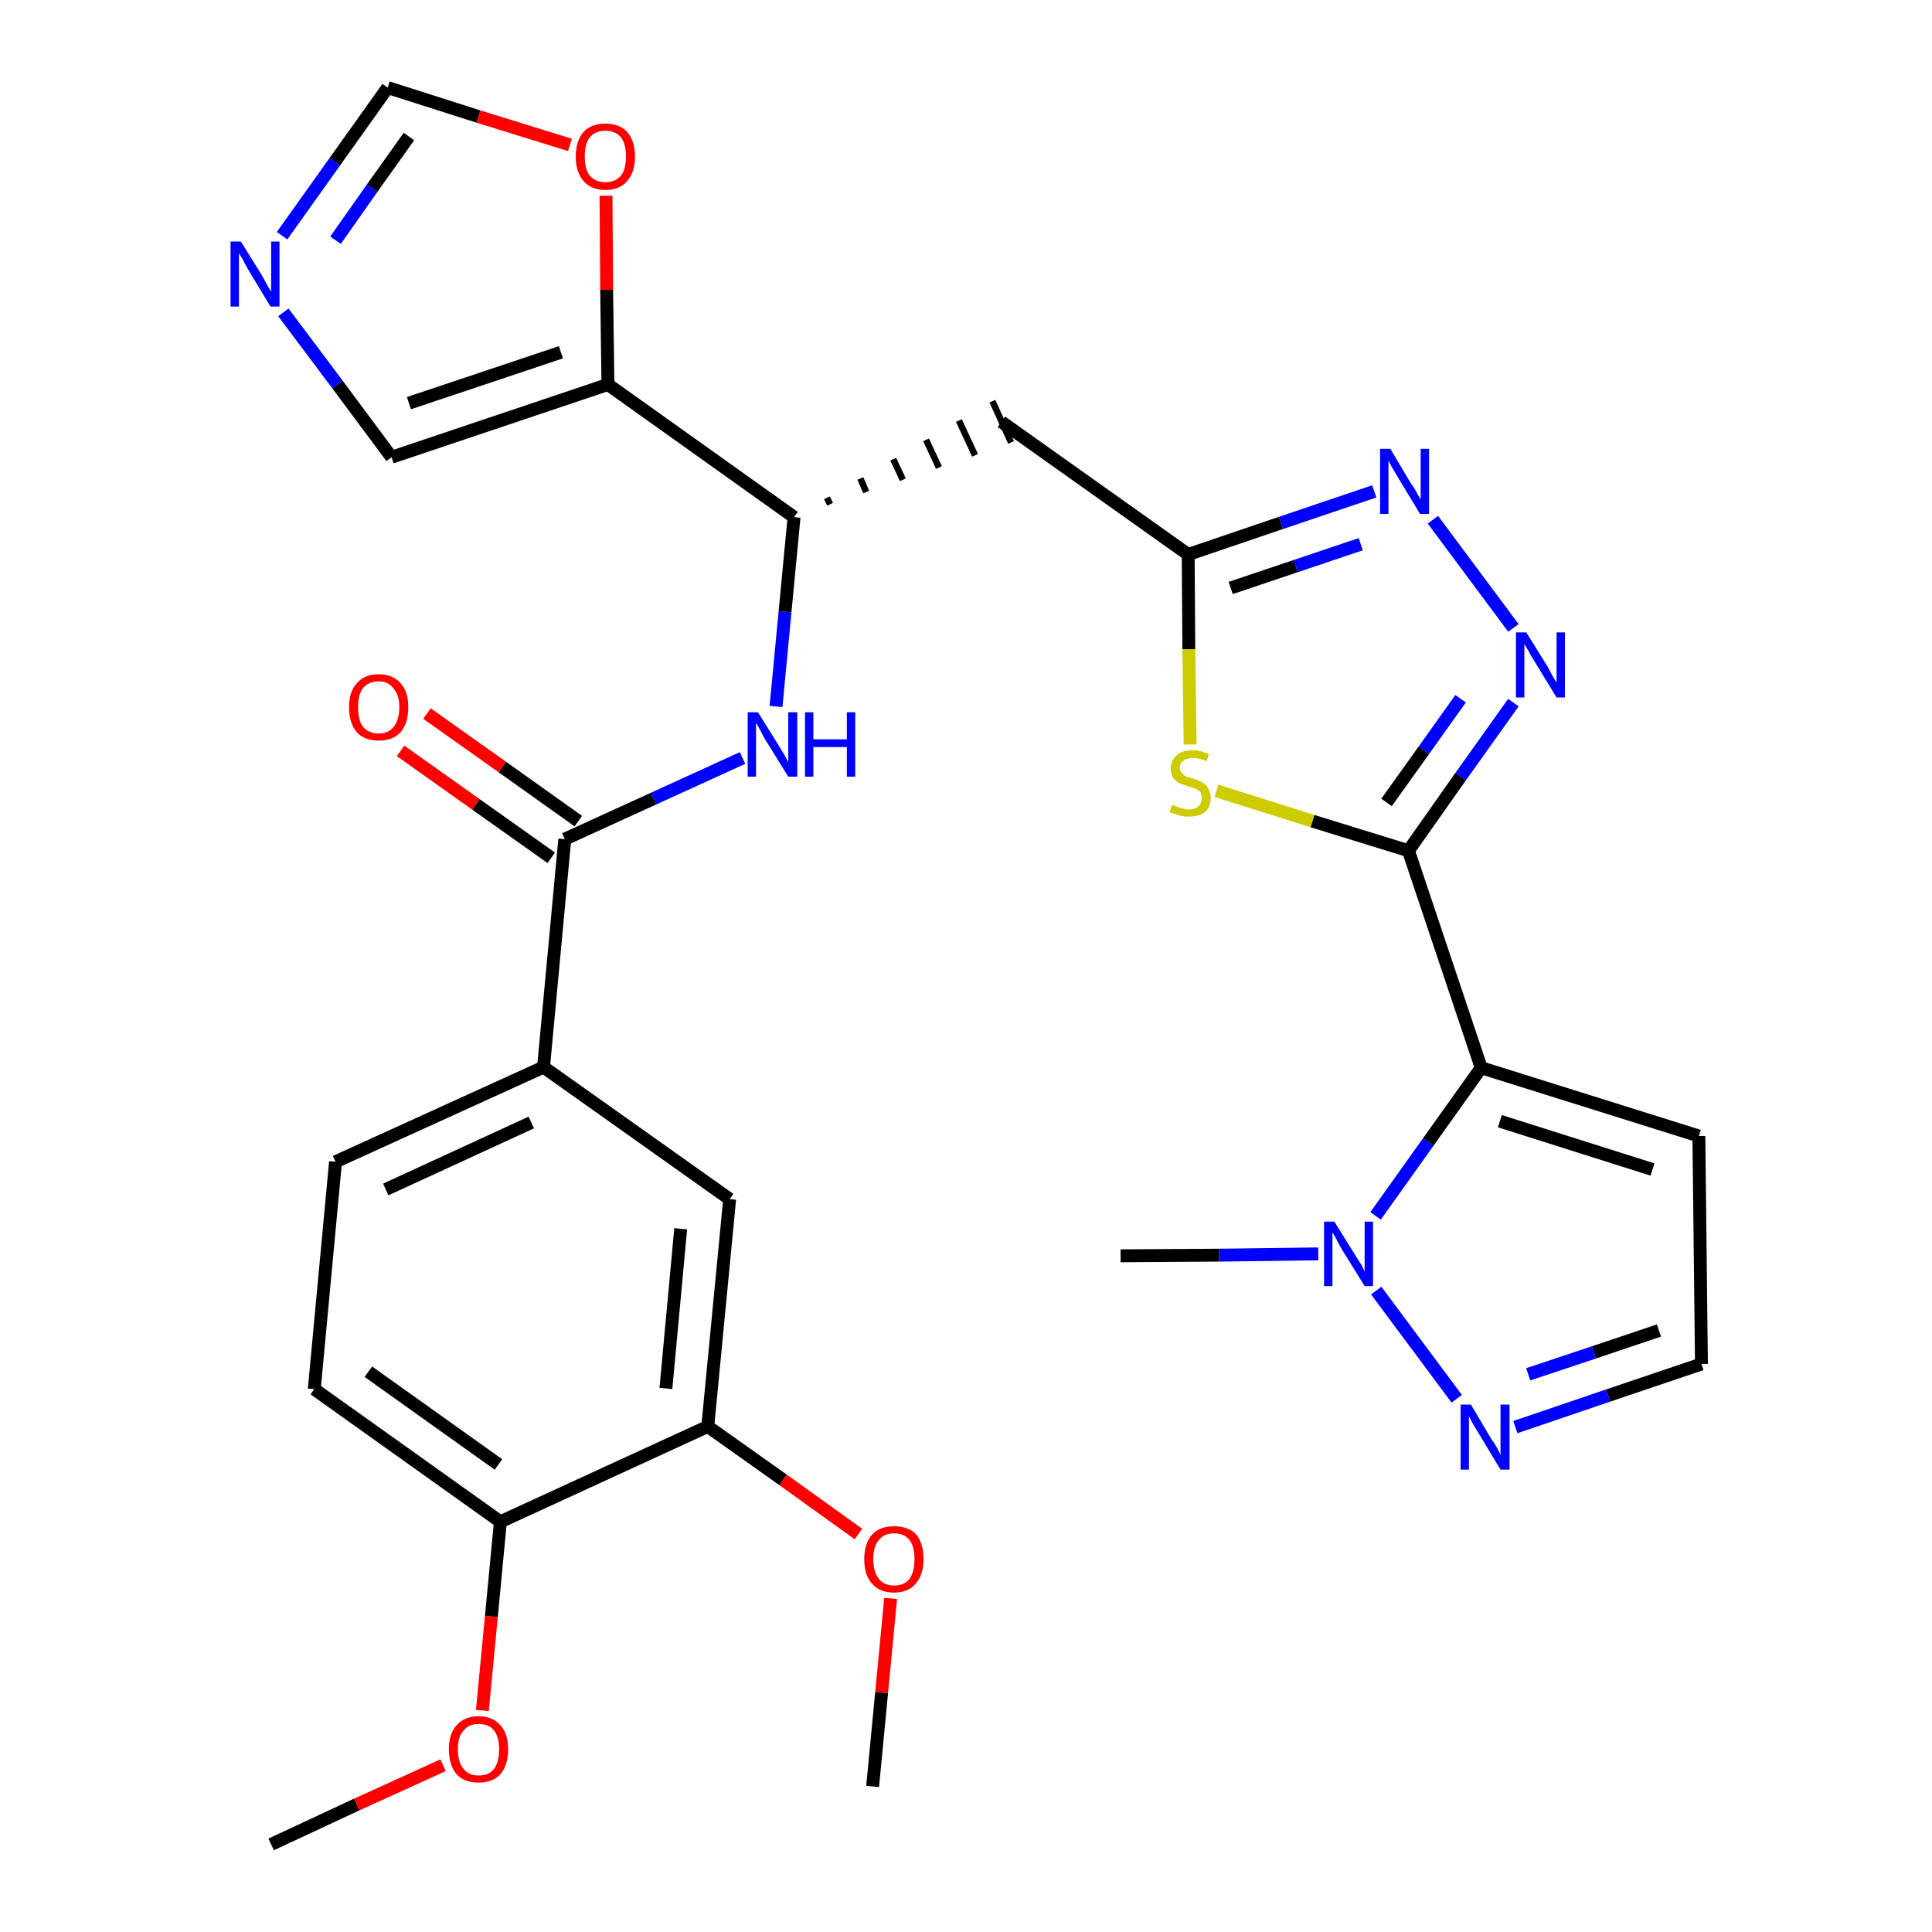 <?xml version='1.0' encoding='iso-8859-1'?>
<svg version='1.1' baseProfile='full'
              xmlns='http://www.w3.org/2000/svg'
                      xmlns:rdkit='http://www.rdkit.org/xml'
                      xmlns:xlink='http://www.w3.org/1999/xlink'
                  xml:space='preserve'
width='300px' height='300px' viewBox='0 0 300 300'>
<!-- END OF HEADER -->
<path class='bond-0 atom-0 atom-1' d='M 42.1,286.4 L 55.4,280.2' style='fill:none;fill-rule:evenodd;stroke:#000000;stroke-width:2.0px;stroke-linecap:butt;stroke-linejoin:miter;stroke-opacity:1' />
<path class='bond-0 atom-0 atom-1' d='M 55.4,280.2 L 68.8,274.1' style='fill:none;fill-rule:evenodd;stroke:#FF0000;stroke-width:2.0px;stroke-linecap:butt;stroke-linejoin:miter;stroke-opacity:1' />
<path class='bond-1 atom-1 atom-2' d='M 74.9,265.6 L 76.3,251.0' style='fill:none;fill-rule:evenodd;stroke:#FF0000;stroke-width:2.0px;stroke-linecap:butt;stroke-linejoin:miter;stroke-opacity:1' />
<path class='bond-1 atom-1 atom-2' d='M 76.3,251.0 L 77.7,236.3' style='fill:none;fill-rule:evenodd;stroke:#000000;stroke-width:2.0px;stroke-linecap:butt;stroke-linejoin:miter;stroke-opacity:1' />
<path class='bond-2 atom-2 atom-3' d='M 77.7,236.3 L 48.8,215.7' style='fill:none;fill-rule:evenodd;stroke:#000000;stroke-width:2.0px;stroke-linecap:butt;stroke-linejoin:miter;stroke-opacity:1' />
<path class='bond-2 atom-2 atom-3' d='M 77.4,227.4 L 57.2,213.0' style='fill:none;fill-rule:evenodd;stroke:#000000;stroke-width:2.0px;stroke-linecap:butt;stroke-linejoin:miter;stroke-opacity:1' />
<path class='bond-30 atom-28 atom-2' d='M 109.9,221.5 L 77.7,236.3' style='fill:none;fill-rule:evenodd;stroke:#000000;stroke-width:2.0px;stroke-linecap:butt;stroke-linejoin:miter;stroke-opacity:1' />
<path class='bond-3 atom-3 atom-4' d='M 48.8,215.7 L 52.1,180.4' style='fill:none;fill-rule:evenodd;stroke:#000000;stroke-width:2.0px;stroke-linecap:butt;stroke-linejoin:miter;stroke-opacity:1' />
<path class='bond-4 atom-4 atom-5' d='M 52.1,180.4 L 84.4,165.7' style='fill:none;fill-rule:evenodd;stroke:#000000;stroke-width:2.0px;stroke-linecap:butt;stroke-linejoin:miter;stroke-opacity:1' />
<path class='bond-4 atom-4 atom-5' d='M 59.9,184.7 L 82.5,174.3' style='fill:none;fill-rule:evenodd;stroke:#000000;stroke-width:2.0px;stroke-linecap:butt;stroke-linejoin:miter;stroke-opacity:1' />
<path class='bond-5 atom-5 atom-6' d='M 84.4,165.7 L 87.7,130.3' style='fill:none;fill-rule:evenodd;stroke:#000000;stroke-width:2.0px;stroke-linecap:butt;stroke-linejoin:miter;stroke-opacity:1' />
<path class='bond-26 atom-5 atom-27' d='M 84.4,165.7 L 113.3,186.2' style='fill:none;fill-rule:evenodd;stroke:#000000;stroke-width:2.0px;stroke-linecap:butt;stroke-linejoin:miter;stroke-opacity:1' />
<path class='bond-6 atom-6 atom-7' d='M 89.8,127.5 L 78.0,119.1' style='fill:none;fill-rule:evenodd;stroke:#000000;stroke-width:2.0px;stroke-linecap:butt;stroke-linejoin:miter;stroke-opacity:1' />
<path class='bond-6 atom-6 atom-7' d='M 78.0,119.1 L 66.3,110.8' style='fill:none;fill-rule:evenodd;stroke:#FF0000;stroke-width:2.0px;stroke-linecap:butt;stroke-linejoin:miter;stroke-opacity:1' />
<path class='bond-6 atom-6 atom-7' d='M 85.6,133.2 L 73.9,124.9' style='fill:none;fill-rule:evenodd;stroke:#000000;stroke-width:2.0px;stroke-linecap:butt;stroke-linejoin:miter;stroke-opacity:1' />
<path class='bond-6 atom-6 atom-7' d='M 73.9,124.9 L 62.2,116.6' style='fill:none;fill-rule:evenodd;stroke:#FF0000;stroke-width:2.0px;stroke-linecap:butt;stroke-linejoin:miter;stroke-opacity:1' />
<path class='bond-7 atom-6 atom-8' d='M 87.7,130.3 L 101.5,124.0' style='fill:none;fill-rule:evenodd;stroke:#000000;stroke-width:2.0px;stroke-linecap:butt;stroke-linejoin:miter;stroke-opacity:1' />
<path class='bond-7 atom-6 atom-8' d='M 101.5,124.0 L 115.3,117.7' style='fill:none;fill-rule:evenodd;stroke:#0000FF;stroke-width:2.0px;stroke-linecap:butt;stroke-linejoin:miter;stroke-opacity:1' />
<path class='bond-8 atom-8 atom-9' d='M 120.5,109.7 L 121.9,95.0' style='fill:none;fill-rule:evenodd;stroke:#0000FF;stroke-width:2.0px;stroke-linecap:butt;stroke-linejoin:miter;stroke-opacity:1' />
<path class='bond-8 atom-8 atom-9' d='M 121.9,95.0 L 123.3,80.3' style='fill:none;fill-rule:evenodd;stroke:#000000;stroke-width:2.0px;stroke-linecap:butt;stroke-linejoin:miter;stroke-opacity:1' />
<path class='bond-9 atom-9 atom-10' d='M 128.9,78.3 L 128.4,77.3' style='fill:none;fill-rule:evenodd;stroke:#000000;stroke-width:1.0px;stroke-linecap:butt;stroke-linejoin:miter;stroke-opacity:1' />
<path class='bond-9 atom-9 atom-10' d='M 134.5,76.4 L 133.6,74.3' style='fill:none;fill-rule:evenodd;stroke:#000000;stroke-width:1.0px;stroke-linecap:butt;stroke-linejoin:miter;stroke-opacity:1' />
<path class='bond-9 atom-9 atom-10' d='M 140.2,74.5 L 138.7,71.3' style='fill:none;fill-rule:evenodd;stroke:#000000;stroke-width:1.0px;stroke-linecap:butt;stroke-linejoin:miter;stroke-opacity:1' />
<path class='bond-9 atom-9 atom-10' d='M 145.8,72.6 L 143.8,68.3' style='fill:none;fill-rule:evenodd;stroke:#000000;stroke-width:1.0px;stroke-linecap:butt;stroke-linejoin:miter;stroke-opacity:1' />
<path class='bond-9 atom-9 atom-10' d='M 151.4,70.7 L 148.9,65.3' style='fill:none;fill-rule:evenodd;stroke:#000000;stroke-width:1.0px;stroke-linecap:butt;stroke-linejoin:miter;stroke-opacity:1' />
<path class='bond-9 atom-9 atom-10' d='M 157.0,68.7 L 154.1,62.3' style='fill:none;fill-rule:evenodd;stroke:#000000;stroke-width:1.0px;stroke-linecap:butt;stroke-linejoin:miter;stroke-opacity:1' />
<path class='bond-21 atom-9 atom-22' d='M 123.3,80.3 L 94.4,59.7' style='fill:none;fill-rule:evenodd;stroke:#000000;stroke-width:2.0px;stroke-linecap:butt;stroke-linejoin:miter;stroke-opacity:1' />
<path class='bond-10 atom-10 atom-11' d='M 155.5,65.5 L 184.5,86.1' style='fill:none;fill-rule:evenodd;stroke:#000000;stroke-width:2.0px;stroke-linecap:butt;stroke-linejoin:miter;stroke-opacity:1' />
<path class='bond-11 atom-11 atom-12' d='M 184.5,86.1 L 198.9,81.2' style='fill:none;fill-rule:evenodd;stroke:#000000;stroke-width:2.0px;stroke-linecap:butt;stroke-linejoin:miter;stroke-opacity:1' />
<path class='bond-11 atom-11 atom-12' d='M 198.9,81.2 L 213.4,76.3' style='fill:none;fill-rule:evenodd;stroke:#0000FF;stroke-width:2.0px;stroke-linecap:butt;stroke-linejoin:miter;stroke-opacity:1' />
<path class='bond-11 atom-11 atom-12' d='M 191.1,91.3 L 201.2,87.9' style='fill:none;fill-rule:evenodd;stroke:#000000;stroke-width:2.0px;stroke-linecap:butt;stroke-linejoin:miter;stroke-opacity:1' />
<path class='bond-11 atom-11 atom-12' d='M 201.2,87.9 L 211.3,84.5' style='fill:none;fill-rule:evenodd;stroke:#0000FF;stroke-width:2.0px;stroke-linecap:butt;stroke-linejoin:miter;stroke-opacity:1' />
<path class='bond-31 atom-21 atom-11' d='M 184.8,115.6 L 184.6,100.8' style='fill:none;fill-rule:evenodd;stroke:#CCCC00;stroke-width:2.0px;stroke-linecap:butt;stroke-linejoin:miter;stroke-opacity:1' />
<path class='bond-31 atom-21 atom-11' d='M 184.6,100.8 L 184.5,86.1' style='fill:none;fill-rule:evenodd;stroke:#000000;stroke-width:2.0px;stroke-linecap:butt;stroke-linejoin:miter;stroke-opacity:1' />
<path class='bond-12 atom-12 atom-13' d='M 222.5,80.7 L 235.0,97.5' style='fill:none;fill-rule:evenodd;stroke:#0000FF;stroke-width:2.0px;stroke-linecap:butt;stroke-linejoin:miter;stroke-opacity:1' />
<path class='bond-13 atom-13 atom-14' d='M 235.0,109.1 L 226.8,120.6' style='fill:none;fill-rule:evenodd;stroke:#0000FF;stroke-width:2.0px;stroke-linecap:butt;stroke-linejoin:miter;stroke-opacity:1' />
<path class='bond-13 atom-13 atom-14' d='M 226.8,120.6 L 218.7,132.1' style='fill:none;fill-rule:evenodd;stroke:#000000;stroke-width:2.0px;stroke-linecap:butt;stroke-linejoin:miter;stroke-opacity:1' />
<path class='bond-13 atom-13 atom-14' d='M 226.8,108.5 L 221.1,116.5' style='fill:none;fill-rule:evenodd;stroke:#0000FF;stroke-width:2.0px;stroke-linecap:butt;stroke-linejoin:miter;stroke-opacity:1' />
<path class='bond-13 atom-13 atom-14' d='M 221.1,116.5 L 215.3,124.6' style='fill:none;fill-rule:evenodd;stroke:#000000;stroke-width:2.0px;stroke-linecap:butt;stroke-linejoin:miter;stroke-opacity:1' />
<path class='bond-14 atom-14 atom-15' d='M 218.7,132.1 L 230.0,165.8' style='fill:none;fill-rule:evenodd;stroke:#000000;stroke-width:2.0px;stroke-linecap:butt;stroke-linejoin:miter;stroke-opacity:1' />
<path class='bond-20 atom-14 atom-21' d='M 218.7,132.1 L 203.8,127.5' style='fill:none;fill-rule:evenodd;stroke:#000000;stroke-width:2.0px;stroke-linecap:butt;stroke-linejoin:miter;stroke-opacity:1' />
<path class='bond-20 atom-14 atom-21' d='M 203.8,127.5 L 188.9,122.8' style='fill:none;fill-rule:evenodd;stroke:#CCCC00;stroke-width:2.0px;stroke-linecap:butt;stroke-linejoin:miter;stroke-opacity:1' />
<path class='bond-15 atom-15 atom-16' d='M 230.0,165.8 L 263.8,176.4' style='fill:none;fill-rule:evenodd;stroke:#000000;stroke-width:2.0px;stroke-linecap:butt;stroke-linejoin:miter;stroke-opacity:1' />
<path class='bond-15 atom-15 atom-16' d='M 232.9,174.1 L 256.6,181.6' style='fill:none;fill-rule:evenodd;stroke:#000000;stroke-width:2.0px;stroke-linecap:butt;stroke-linejoin:miter;stroke-opacity:1' />
<path class='bond-33 atom-19 atom-15' d='M 213.6,188.8 L 221.8,177.3' style='fill:none;fill-rule:evenodd;stroke:#0000FF;stroke-width:2.0px;stroke-linecap:butt;stroke-linejoin:miter;stroke-opacity:1' />
<path class='bond-33 atom-19 atom-15' d='M 221.8,177.3 L 230.0,165.8' style='fill:none;fill-rule:evenodd;stroke:#000000;stroke-width:2.0px;stroke-linecap:butt;stroke-linejoin:miter;stroke-opacity:1' />
<path class='bond-16 atom-16 atom-17' d='M 263.8,176.4 L 264.2,211.8' style='fill:none;fill-rule:evenodd;stroke:#000000;stroke-width:2.0px;stroke-linecap:butt;stroke-linejoin:miter;stroke-opacity:1' />
<path class='bond-17 atom-17 atom-18' d='M 264.2,211.8 L 249.7,216.7' style='fill:none;fill-rule:evenodd;stroke:#000000;stroke-width:2.0px;stroke-linecap:butt;stroke-linejoin:miter;stroke-opacity:1' />
<path class='bond-17 atom-17 atom-18' d='M 249.7,216.7 L 235.3,221.6' style='fill:none;fill-rule:evenodd;stroke:#0000FF;stroke-width:2.0px;stroke-linecap:butt;stroke-linejoin:miter;stroke-opacity:1' />
<path class='bond-17 atom-17 atom-18' d='M 257.6,206.6 L 247.5,210.0' style='fill:none;fill-rule:evenodd;stroke:#000000;stroke-width:2.0px;stroke-linecap:butt;stroke-linejoin:miter;stroke-opacity:1' />
<path class='bond-17 atom-17 atom-18' d='M 247.5,210.0 L 237.3,213.4' style='fill:none;fill-rule:evenodd;stroke:#0000FF;stroke-width:2.0px;stroke-linecap:butt;stroke-linejoin:miter;stroke-opacity:1' />
<path class='bond-18 atom-18 atom-19' d='M 226.2,217.2 L 213.7,200.4' style='fill:none;fill-rule:evenodd;stroke:#0000FF;stroke-width:2.0px;stroke-linecap:butt;stroke-linejoin:miter;stroke-opacity:1' />
<path class='bond-19 atom-19 atom-20' d='M 204.7,194.7 L 189.3,194.9' style='fill:none;fill-rule:evenodd;stroke:#0000FF;stroke-width:2.0px;stroke-linecap:butt;stroke-linejoin:miter;stroke-opacity:1' />
<path class='bond-19 atom-19 atom-20' d='M 189.3,194.9 L 174.0,195.0' style='fill:none;fill-rule:evenodd;stroke:#000000;stroke-width:2.0px;stroke-linecap:butt;stroke-linejoin:miter;stroke-opacity:1' />
<path class='bond-22 atom-22 atom-23' d='M 94.4,59.7 L 60.8,71.0' style='fill:none;fill-rule:evenodd;stroke:#000000;stroke-width:2.0px;stroke-linecap:butt;stroke-linejoin:miter;stroke-opacity:1' />
<path class='bond-22 atom-22 atom-23' d='M 87.1,54.7 L 63.5,62.6' style='fill:none;fill-rule:evenodd;stroke:#000000;stroke-width:2.0px;stroke-linecap:butt;stroke-linejoin:miter;stroke-opacity:1' />
<path class='bond-32 atom-26 atom-22' d='M 94.1,30.4 L 94.2,45.0' style='fill:none;fill-rule:evenodd;stroke:#FF0000;stroke-width:2.0px;stroke-linecap:butt;stroke-linejoin:miter;stroke-opacity:1' />
<path class='bond-32 atom-26 atom-22' d='M 94.2,45.0 L 94.4,59.7' style='fill:none;fill-rule:evenodd;stroke:#000000;stroke-width:2.0px;stroke-linecap:butt;stroke-linejoin:miter;stroke-opacity:1' />
<path class='bond-23 atom-23 atom-24' d='M 60.8,71.0 L 52.4,59.7' style='fill:none;fill-rule:evenodd;stroke:#000000;stroke-width:2.0px;stroke-linecap:butt;stroke-linejoin:miter;stroke-opacity:1' />
<path class='bond-23 atom-23 atom-24' d='M 52.4,59.7 L 44.0,48.5' style='fill:none;fill-rule:evenodd;stroke:#0000FF;stroke-width:2.0px;stroke-linecap:butt;stroke-linejoin:miter;stroke-opacity:1' />
<path class='bond-24 atom-24 atom-25' d='M 43.8,36.6 L 52.0,25.1' style='fill:none;fill-rule:evenodd;stroke:#0000FF;stroke-width:2.0px;stroke-linecap:butt;stroke-linejoin:miter;stroke-opacity:1' />
<path class='bond-24 atom-24 atom-25' d='M 52.0,25.1 L 60.2,13.6' style='fill:none;fill-rule:evenodd;stroke:#000000;stroke-width:2.0px;stroke-linecap:butt;stroke-linejoin:miter;stroke-opacity:1' />
<path class='bond-24 atom-24 atom-25' d='M 52.1,37.3 L 57.8,29.2' style='fill:none;fill-rule:evenodd;stroke:#0000FF;stroke-width:2.0px;stroke-linecap:butt;stroke-linejoin:miter;stroke-opacity:1' />
<path class='bond-24 atom-24 atom-25' d='M 57.8,29.2 L 63.5,21.2' style='fill:none;fill-rule:evenodd;stroke:#000000;stroke-width:2.0px;stroke-linecap:butt;stroke-linejoin:miter;stroke-opacity:1' />
<path class='bond-25 atom-25 atom-26' d='M 60.2,13.6 L 74.3,18.1' style='fill:none;fill-rule:evenodd;stroke:#000000;stroke-width:2.0px;stroke-linecap:butt;stroke-linejoin:miter;stroke-opacity:1' />
<path class='bond-25 atom-25 atom-26' d='M 74.3,18.1 L 88.5,22.5' style='fill:none;fill-rule:evenodd;stroke:#FF0000;stroke-width:2.0px;stroke-linecap:butt;stroke-linejoin:miter;stroke-opacity:1' />
<path class='bond-27 atom-27 atom-28' d='M 113.3,186.2 L 109.9,221.5' style='fill:none;fill-rule:evenodd;stroke:#000000;stroke-width:2.0px;stroke-linecap:butt;stroke-linejoin:miter;stroke-opacity:1' />
<path class='bond-27 atom-27 atom-28' d='M 105.7,190.8 L 103.4,215.6' style='fill:none;fill-rule:evenodd;stroke:#000000;stroke-width:2.0px;stroke-linecap:butt;stroke-linejoin:miter;stroke-opacity:1' />
<path class='bond-28 atom-28 atom-29' d='M 109.9,221.5 L 121.6,229.8' style='fill:none;fill-rule:evenodd;stroke:#000000;stroke-width:2.0px;stroke-linecap:butt;stroke-linejoin:miter;stroke-opacity:1' />
<path class='bond-28 atom-28 atom-29' d='M 121.6,229.8 L 133.3,238.2' style='fill:none;fill-rule:evenodd;stroke:#FF0000;stroke-width:2.0px;stroke-linecap:butt;stroke-linejoin:miter;stroke-opacity:1' />
<path class='bond-29 atom-29 atom-30' d='M 138.3,248.2 L 136.9,262.8' style='fill:none;fill-rule:evenodd;stroke:#FF0000;stroke-width:2.0px;stroke-linecap:butt;stroke-linejoin:miter;stroke-opacity:1' />
<path class='bond-29 atom-29 atom-30' d='M 136.9,262.8 L 135.5,277.4' style='fill:none;fill-rule:evenodd;stroke:#000000;stroke-width:2.0px;stroke-linecap:butt;stroke-linejoin:miter;stroke-opacity:1' />
<path  class='atom-1' d='M 69.7 271.6
Q 69.7 269.2, 70.9 267.9
Q 72.1 266.5, 74.3 266.5
Q 76.5 266.5, 77.7 267.9
Q 78.9 269.2, 78.9 271.6
Q 78.9 274.1, 77.7 275.5
Q 76.5 276.8, 74.3 276.8
Q 72.1 276.8, 70.9 275.5
Q 69.7 274.1, 69.7 271.6
M 74.3 275.7
Q 75.9 275.7, 76.7 274.7
Q 77.5 273.6, 77.5 271.6
Q 77.5 269.7, 76.7 268.7
Q 75.9 267.7, 74.3 267.7
Q 72.8 267.7, 72.0 268.7
Q 71.1 269.6, 71.1 271.6
Q 71.1 273.7, 72.0 274.7
Q 72.8 275.7, 74.3 275.7
' fill='#FF0000'/>
<path  class='atom-7' d='M 54.2 109.8
Q 54.2 107.4, 55.4 106.1
Q 56.6 104.7, 58.8 104.7
Q 61.0 104.7, 62.2 106.1
Q 63.4 107.4, 63.4 109.8
Q 63.4 112.3, 62.2 113.7
Q 61.0 115.0, 58.8 115.0
Q 56.6 115.0, 55.4 113.7
Q 54.2 112.3, 54.2 109.8
M 58.8 113.9
Q 60.3 113.9, 61.1 112.9
Q 62.0 111.8, 62.0 109.8
Q 62.0 107.9, 61.1 106.9
Q 60.3 105.8, 58.8 105.8
Q 57.3 105.8, 56.4 106.8
Q 55.6 107.8, 55.6 109.8
Q 55.6 111.9, 56.4 112.9
Q 57.3 113.9, 58.8 113.9
' fill='#FF0000'/>
<path  class='atom-8' d='M 117.7 110.6
L 121.0 115.9
Q 121.3 116.4, 121.9 117.4
Q 122.4 118.3, 122.4 118.4
L 122.4 110.6
L 123.8 110.6
L 123.8 120.6
L 122.4 120.6
L 118.8 114.8
Q 118.4 114.1, 118.0 113.3
Q 117.6 112.5, 117.4 112.3
L 117.4 120.6
L 116.1 120.6
L 116.1 110.6
L 117.7 110.6
' fill='#0000FF'/>
<path  class='atom-8' d='M 125.0 110.6
L 126.3 110.6
L 126.3 114.8
L 131.5 114.8
L 131.5 110.6
L 132.8 110.6
L 132.8 120.6
L 131.5 120.6
L 131.5 116.0
L 126.3 116.0
L 126.3 120.6
L 125.0 120.6
L 125.0 110.6
' fill='#0000FF'/>
<path  class='atom-12' d='M 215.9 69.7
L 219.1 75.1
Q 219.5 75.6, 220.0 76.5
Q 220.5 77.5, 220.6 77.5
L 220.6 69.7
L 221.9 69.7
L 221.9 79.8
L 220.5 79.8
L 217.0 74.0
Q 216.6 73.3, 216.1 72.5
Q 215.7 71.7, 215.6 71.5
L 215.6 79.8
L 214.3 79.8
L 214.3 69.7
L 215.9 69.7
' fill='#0000FF'/>
<path  class='atom-13' d='M 237.0 98.2
L 240.3 103.5
Q 240.6 104.1, 241.1 105.0
Q 241.7 106.0, 241.7 106.0
L 241.7 98.2
L 243.0 98.2
L 243.0 108.3
L 241.7 108.3
L 238.1 102.4
Q 237.7 101.8, 237.3 101.0
Q 236.8 100.2, 236.7 100.0
L 236.7 108.3
L 235.4 108.3
L 235.4 98.2
L 237.0 98.2
' fill='#0000FF'/>
<path  class='atom-18' d='M 228.4 218.1
L 231.6 223.5
Q 232.0 224.0, 232.5 224.9
Q 233.0 225.9, 233.0 225.9
L 233.0 218.1
L 234.4 218.1
L 234.4 228.2
L 233.0 228.2
L 229.5 222.4
Q 229.1 221.7, 228.6 220.9
Q 228.2 220.1, 228.1 219.9
L 228.1 228.2
L 226.8 228.2
L 226.8 218.1
L 228.4 218.1
' fill='#0000FF'/>
<path  class='atom-19' d='M 207.2 189.7
L 210.5 195.0
Q 210.8 195.5, 211.4 196.4
Q 211.9 197.4, 211.9 197.5
L 211.9 189.7
L 213.2 189.7
L 213.2 199.7
L 211.9 199.7
L 208.3 193.9
Q 207.9 193.2, 207.5 192.4
Q 207.1 191.6, 206.9 191.4
L 206.9 199.7
L 205.6 199.7
L 205.6 189.7
L 207.2 189.7
' fill='#0000FF'/>
<path  class='atom-21' d='M 182.0 125.0
Q 182.1 125.0, 182.6 125.2
Q 183.0 125.4, 183.5 125.5
Q 184.1 125.7, 184.6 125.7
Q 185.5 125.7, 186.1 125.2
Q 186.6 124.7, 186.6 123.9
Q 186.6 123.4, 186.4 123.0
Q 186.1 122.7, 185.7 122.5
Q 185.2 122.3, 184.5 122.1
Q 183.6 121.8, 183.1 121.6
Q 182.6 121.3, 182.2 120.8
Q 181.8 120.3, 181.8 119.3
Q 181.8 118.1, 182.7 117.3
Q 183.5 116.5, 185.2 116.5
Q 186.4 116.5, 187.7 117.1
L 187.4 118.2
Q 186.2 117.7, 185.3 117.7
Q 184.3 117.7, 183.8 118.1
Q 183.2 118.5, 183.2 119.2
Q 183.2 119.7, 183.5 120.0
Q 183.8 120.4, 184.2 120.6
Q 184.6 120.7, 185.3 120.9
Q 186.2 121.2, 186.7 121.5
Q 187.3 121.8, 187.6 122.4
Q 188.0 123.0, 188.0 123.9
Q 188.0 125.3, 187.1 126.1
Q 186.2 126.8, 184.6 126.8
Q 183.7 126.8, 183.1 126.6
Q 182.4 126.4, 181.6 126.1
L 182.0 125.0
' fill='#CCCC00'/>
<path  class='atom-24' d='M 37.4 37.5
L 40.7 42.8
Q 41.0 43.4, 41.5 44.3
Q 42.1 45.3, 42.1 45.3
L 42.1 37.5
L 43.4 37.5
L 43.4 47.6
L 42.0 47.6
L 38.5 41.8
Q 38.1 41.1, 37.7 40.3
Q 37.2 39.5, 37.1 39.3
L 37.1 47.6
L 35.8 47.6
L 35.8 37.5
L 37.4 37.5
' fill='#0000FF'/>
<path  class='atom-26' d='M 89.4 24.3
Q 89.4 21.9, 90.6 20.5
Q 91.8 19.2, 94.0 19.2
Q 96.2 19.2, 97.4 20.5
Q 98.6 21.9, 98.6 24.3
Q 98.6 26.7, 97.4 28.1
Q 96.2 29.5, 94.0 29.5
Q 91.8 29.5, 90.6 28.1
Q 89.4 26.7, 89.4 24.3
M 94.0 28.3
Q 95.5 28.3, 96.4 27.3
Q 97.2 26.3, 97.2 24.3
Q 97.2 22.3, 96.4 21.3
Q 95.5 20.3, 94.0 20.3
Q 92.5 20.3, 91.6 21.3
Q 90.8 22.3, 90.8 24.3
Q 90.8 26.3, 91.6 27.3
Q 92.5 28.3, 94.0 28.3
' fill='#FF0000'/>
<path  class='atom-29' d='M 134.2 242.1
Q 134.2 239.7, 135.4 238.3
Q 136.6 237.0, 138.8 237.0
Q 141.1 237.0, 142.3 238.3
Q 143.4 239.7, 143.4 242.1
Q 143.4 244.5, 142.2 245.9
Q 141.0 247.3, 138.8 247.3
Q 136.6 247.3, 135.4 245.9
Q 134.2 244.6, 134.2 242.1
M 138.8 246.2
Q 140.4 246.2, 141.2 245.2
Q 142.0 244.1, 142.0 242.1
Q 142.0 240.1, 141.2 239.1
Q 140.4 238.1, 138.8 238.1
Q 137.3 238.1, 136.5 239.1
Q 135.6 240.1, 135.6 242.1
Q 135.6 244.1, 136.5 245.2
Q 137.3 246.2, 138.8 246.2
' fill='#FF0000'/>
</svg>
